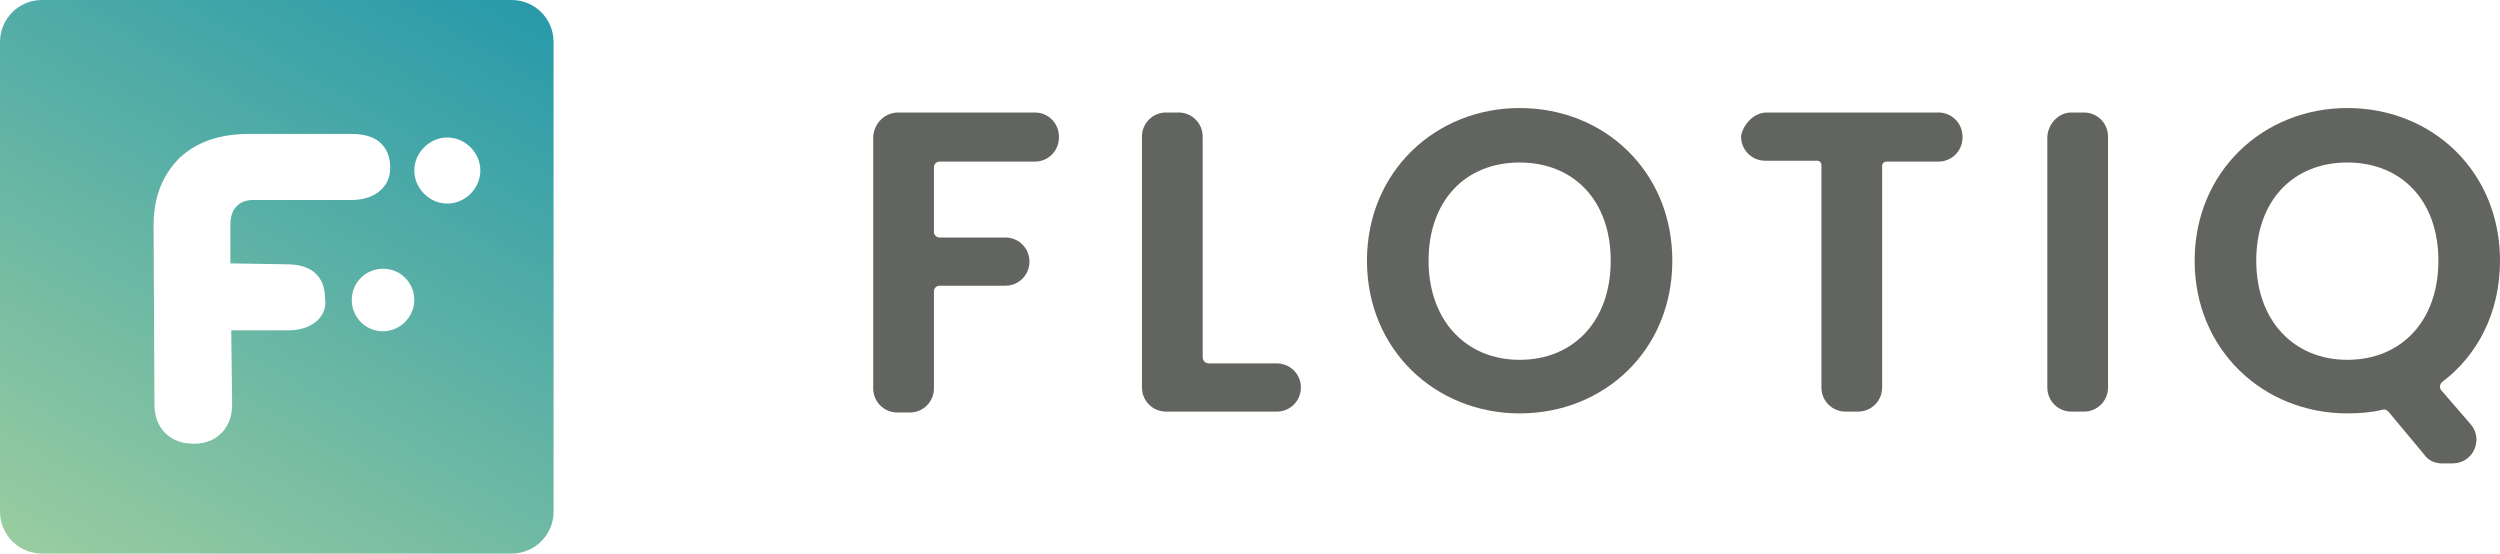 <?xml version="1.0" encoding="utf-8"?>
<!-- Generator: Adobe Illustrator 24.0.0, SVG Export Plug-In . SVG Version: 6.00 Build 0)  -->
<svg version="1.1" id="Warstwa_1" xmlns="http://www.w3.org/2000/svg" xmlns:xlink="http://www.w3.org/1999/xlink" x="0px" y="0px"
	 viewBox="0 0 280 62" style="enable-background:new 0 0 280 62;" xml:space="preserve">
<style type="text/css">
	.st0{fill:#62645F;}
	.st1{fill:url(#SVGID_1_);}
</style>
<g>
	<g>
		<g>
			<path class="st0" d="M100.6,12.6h15.3c1.5,0,2.7,1.2,2.7,2.7v0.1c0,1.5-1.2,2.7-2.7,2.7h-10.7c-0.3,0-0.6,0.3-0.6,0.6V26
				c0,0.3,0.3,0.6,0.6,0.6h7.4c1.5,0,2.7,1.2,2.7,2.7v0c0,1.5-1.2,2.7-2.7,2.7h-7.4c-0.3,0-0.6,0.3-0.6,0.6v10.9
				c0,1.5-1.2,2.7-2.7,2.7h-1.4c-1.5,0-2.7-1.2-2.7-2.7V15.3C97.9,13.8,99.1,12.6,100.6,12.6z"/>
			<path class="st0" d="M134.7,15.3v24.7c0,0.4,0.3,0.7,0.7,0.7h7.6c1.5,0,2.7,1.2,2.7,2.7v0c0,1.5-1.2,2.7-2.7,2.7h-12.4
				c-1.5,0-2.7-1.2-2.7-2.7V15.3c0-1.5,1.2-2.7,2.7-2.7h1.4C133.5,12.6,134.7,13.8,134.7,15.3z"/>
			<path class="st0" d="M170.2,46.3c-9.4,0-17.1-7.1-17.1-17.1c0-10,7.7-17.1,17.1-17.1c9.5,0,17.1,7.1,17.1,17.1
				C187.3,39.2,179.7,46.3,170.2,46.3z M170.2,40.3c6,0,10.2-4.3,10.2-11.1s-4.2-11-10.2-11c-6.1,0-10.2,4.3-10.2,11
				S164.2,40.3,170.2,40.3z"/>
			<path class="st0" d="M197.9,12.6h19.2c1.5,0,2.7,1.2,2.7,2.7v0.1c0,1.5-1.2,2.7-2.7,2.7h-5.8c-0.3,0-0.5,0.2-0.5,0.5v24.8
				c0,1.5-1.2,2.7-2.7,2.7h-1.4c-1.5,0-2.7-1.2-2.7-2.7V18.5c0-0.3-0.2-0.5-0.5-0.5h-5.8c-1.5,0-2.7-1.2-2.7-2.7v-0.1
				C195.3,13.8,196.5,12.6,197.9,12.6z"/>
			<path class="st0" d="M232,12.6h1.4c1.5,0,2.7,1.2,2.7,2.7v28.1c0,1.5-1.2,2.7-2.7,2.7H232c-1.5,0-2.7-1.2-2.7-2.7V15.3
				C229.4,13.8,230.6,12.6,232,12.6z"/>
			<path class="st0" d="M273.5,43.8l3.2,3.7c1.5,1.7,0.3,4.4-2,4.4h-1.2c-0.8,0-1.5-0.3-2-1l-4-4.8c-0.2-0.2-0.4-0.3-0.7-0.2
				c-1.2,0.3-2.6,0.4-3.9,0.4c-9.4,0-17.1-7.1-17.1-17.1c0-10,7.7-17.1,17.1-17.1c9.5,0,17.1,7.1,17.1,17.1c0,5.8-2.5,10.6-6.5,13.6
				C273.2,43.1,273.2,43.5,273.5,43.8z M262.9,40.3c6,0,10.2-4.3,10.2-11.1s-4.2-11-10.2-11c-6.1,0-10.2,4.3-10.2,11
				S256.9,40.3,262.9,40.3z"/>
		</g>
	</g>
	<linearGradient id="SVGID_1_" gradientUnits="userSpaceOnUse" x1="10.684" y1="66.189" x2="51.316" y2="-4.189">
		<stop  offset="0" style="stop-color:#99CCA0"/>
		<stop  offset="1" style="stop-color:#289AAA"/>
	</linearGradient>
	<path class="st1" d="M57.3,0H4.7C2.1,0,0,2.1,0,4.7v52.6C0,59.9,2.1,62,4.7,62h52.6c2.6,0,4.7-2.1,4.7-4.7V4.7
		C62,2.1,59.9,0,57.3,0z M35.3,36.1c-0.8,0.6-1.8,0.9-3.1,0.9c0,0,0,0,0,0L25.9,37l0.1,8.3c0,1.3-0.4,2.4-1.2,3.2
		c-0.8,0.8-1.8,1.2-3.1,1.2c0,0,0,0,0,0c-1.3,0-2.4-0.4-3.2-1.2l0,0c-0.8-0.8-1.2-1.9-1.2-3.2l-0.1-20.1c0-3.1,1-5.6,2.9-7.5
		c1.9-1.8,4.5-2.7,7.8-2.7c0,0,0,0,0.1,0l11.4,0c1.3,0,2.4,0.3,3.1,0.9c0.8,0.7,1.2,1.6,1.2,2.9c0,1.1-0.4,2-1.3,2.7
		c-0.8,0.6-1.8,0.9-3.1,0.9c0,0,0,0,0,0l-10.9,0c0,0,0,0,0,0c-0.8,0-1.4,0.2-1.9,0.7c-0.5,0.5-0.7,1.2-0.7,2.2l0,4.2l6.3,0.1
		c1.3,0,2.4,0.3,3.1,0.9c0.8,0.7,1.2,1.6,1.2,2.9C36.6,34.5,36.1,35.5,35.3,36.1z M42.9,37.1c-2,0-3.5-1.6-3.5-3.5
		c0-2,1.6-3.5,3.5-3.5c2,0,3.5,1.6,3.5,3.5C46.4,35.5,44.8,37.1,42.9,37.1z M50.1,22.8c-2,0-3.7-1.7-3.7-3.7s1.7-3.7,3.7-3.7
		c2,0,3.7,1.7,3.7,3.7S52.1,22.8,50.1,22.8z"/>
</g>
</svg>
